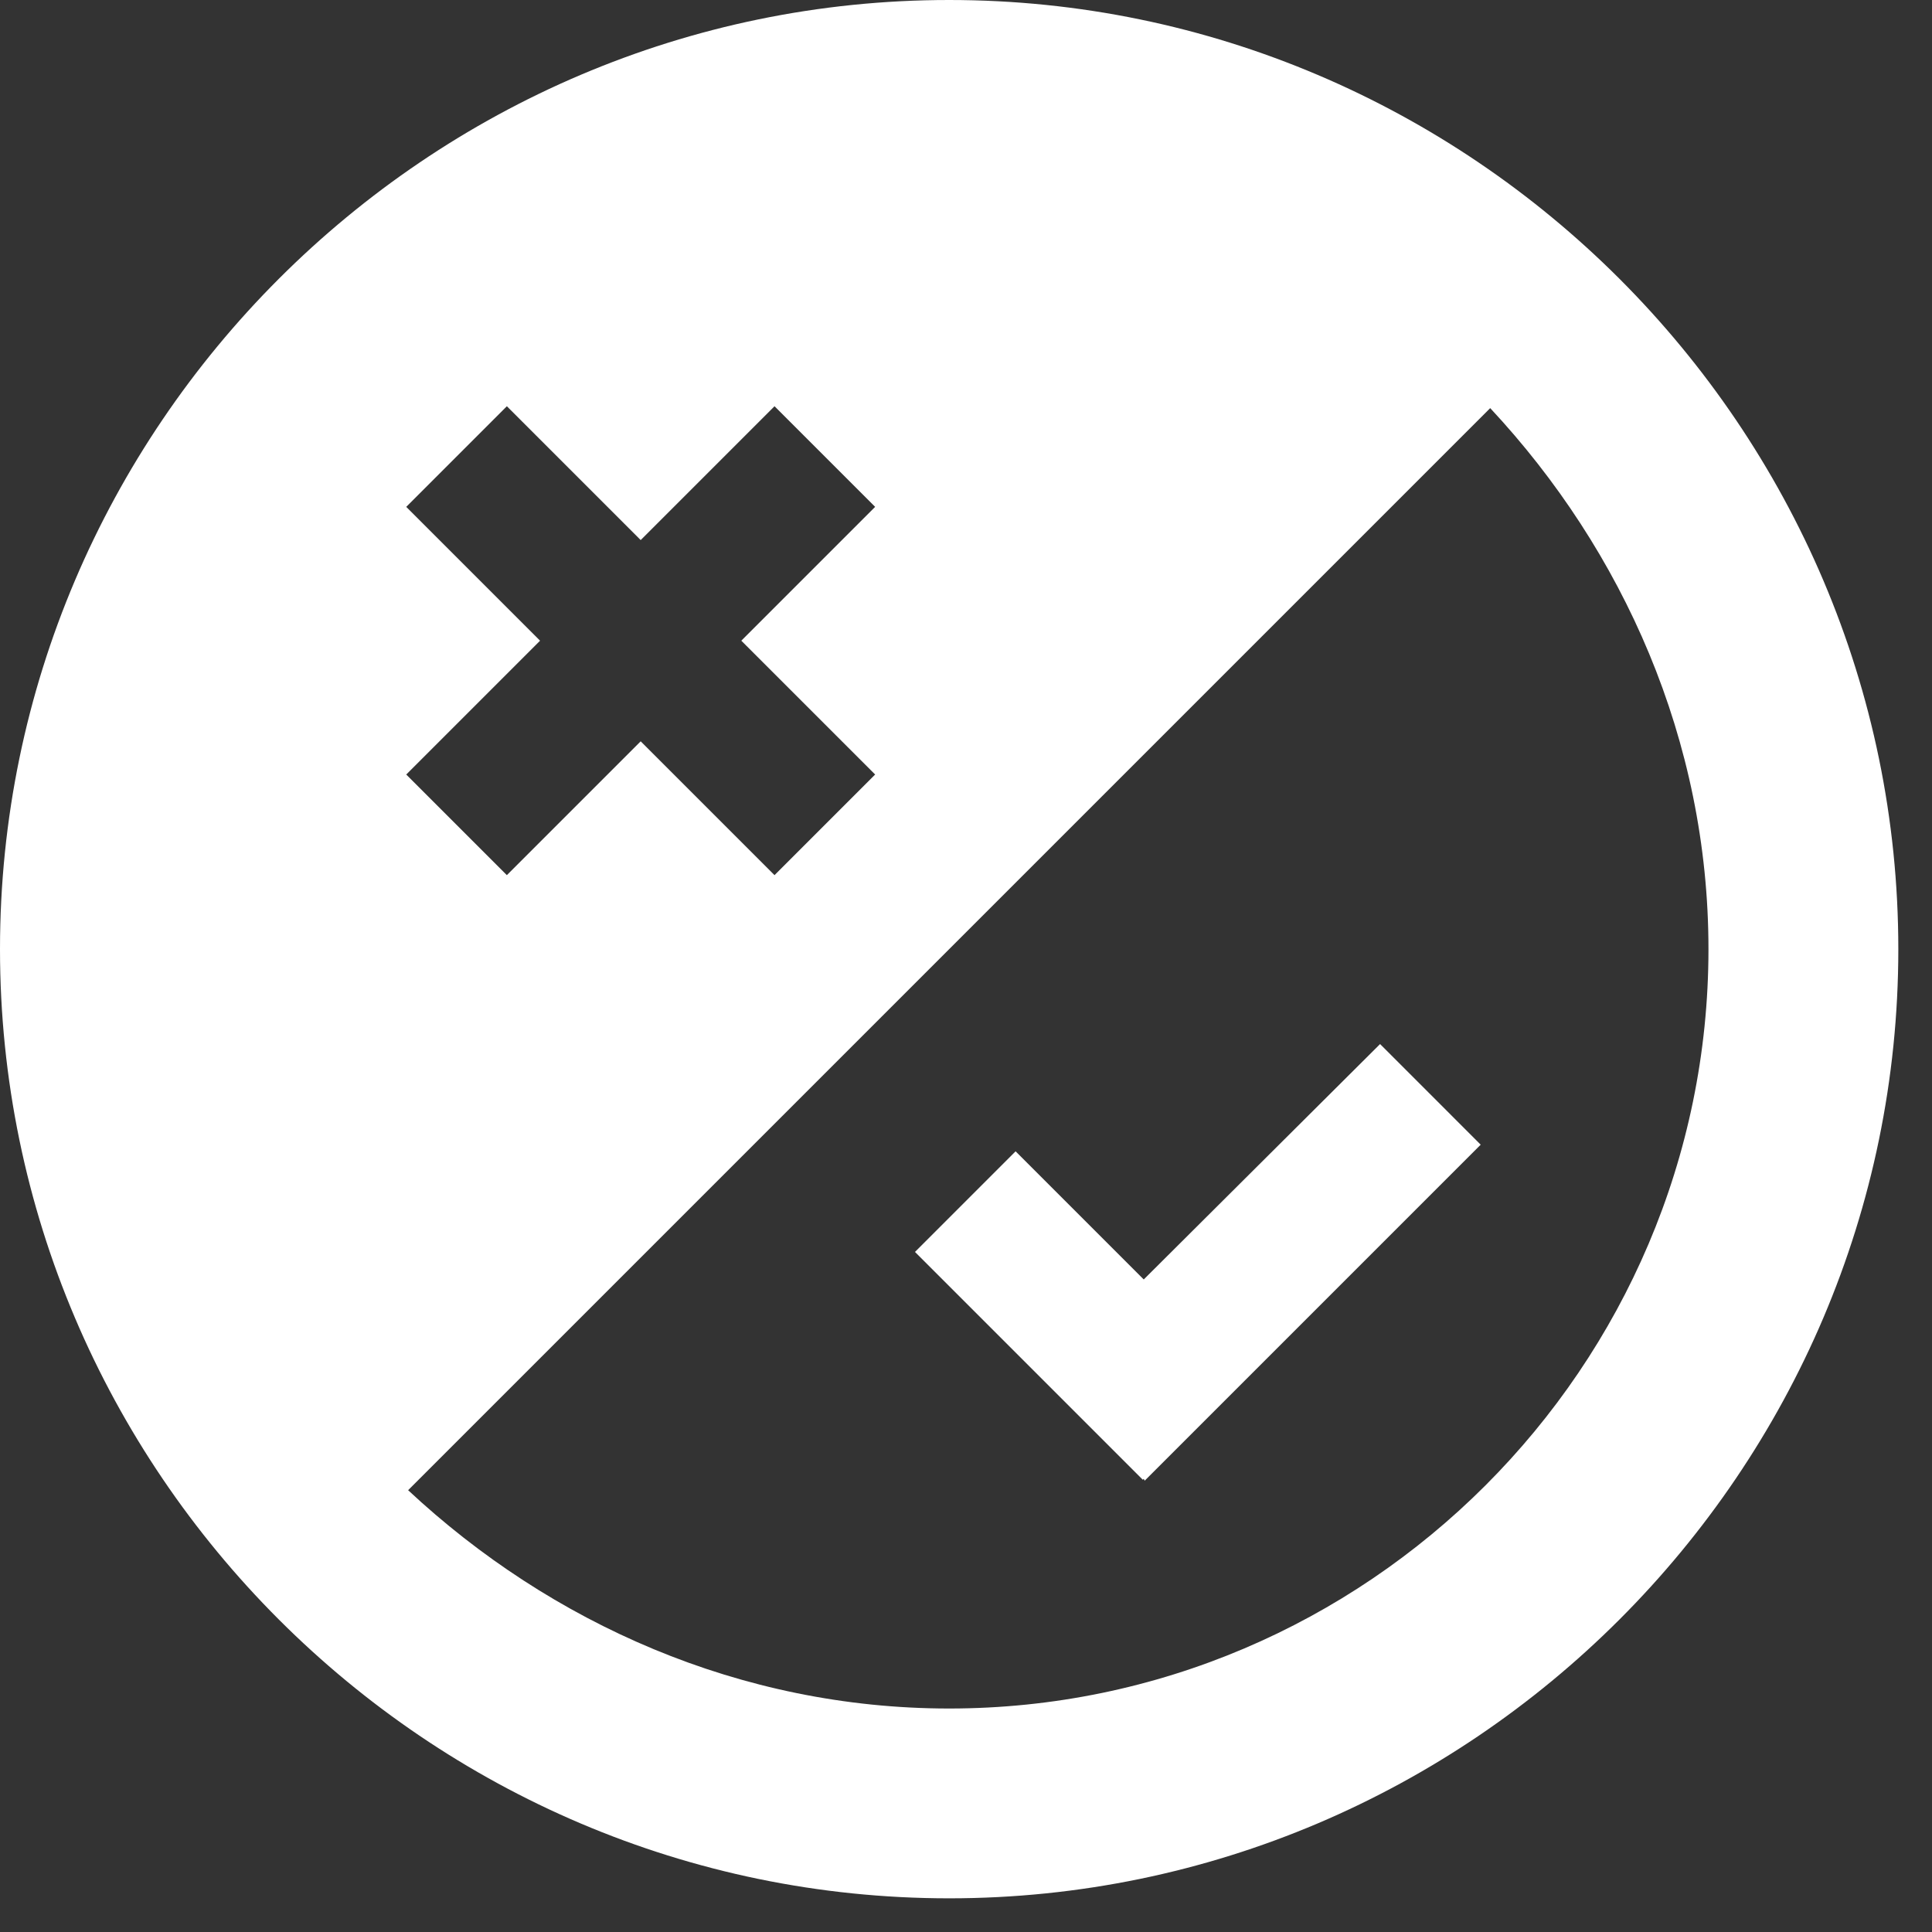 <svg width="37" height="37" viewBox="0 0 37 37" fill="none" xmlns="http://www.w3.org/2000/svg">
<rect x="0" y="0" width="37" height="37" fill="#333333" stroke="none"/>
<path fill-rule="evenodd" clip-rule="evenodd" d="M21.904 28.321L21.886 28.339L17.523 23.976L19.45 22.049L21.904 24.503L26.43 19.995L28.357 21.922L21.922 28.357L21.904 28.321ZM18.177 0C8.18 0 -0 8.18 -0 18.177C-0 28.175 8.18 36.355 18.177 36.355C28.175 36.355 36.355 28.175 36.355 18.177C36.355 8.18 28.175 0 18.177 0ZM9.707 7.78L12.27 10.343L14.833 7.78L16.76 9.707L14.197 12.27L16.76 14.833L14.833 16.76L12.27 14.197L9.707 16.76L7.78 14.833L10.343 12.27L7.78 9.707L9.707 7.78ZM18.177 32.72C14.178 32.72 10.543 31.084 7.816 28.539L28.539 7.816C31.084 10.543 32.719 14.178 32.719 18.177C32.719 26.176 26.175 32.72 18.177 32.72Z" fill="white"/>
</svg>
